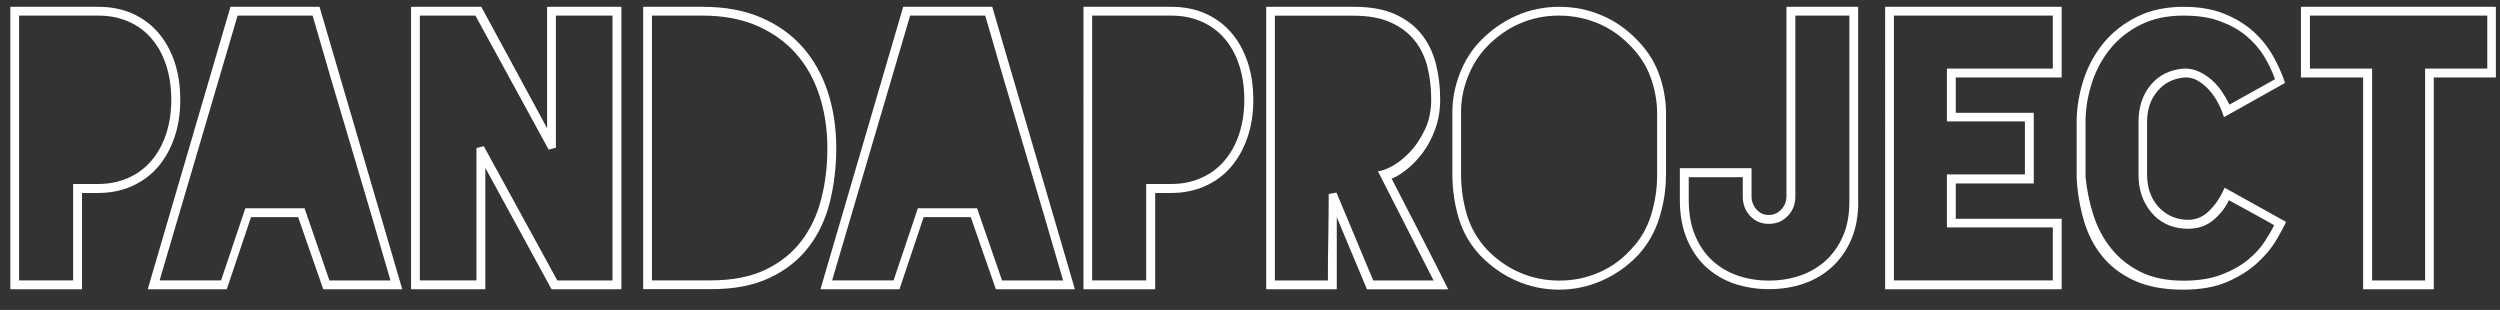 <?xml version="1.0" encoding="utf-8"?>
<!-- Generator: Adobe Illustrator 26.1.0, SVG Export Plug-In . SVG Version: 6.00 Build 0)  -->
<svg version="1.1" id="Layer_1" xmlns="http://www.w3.org/2000/svg" xmlns:xlink="http://www.w3.org/1999/xlink" x="0px" y="0px"
	 viewBox="0 0 242 30" style="enable-background:new 0 0 242 30;" xml:space="preserve">
<rect x="0" y="0" width="242" height="30" fill="#333333" stroke="none"/>
<style type="text/css">
	.st0{fill:#FFFFFF;}
</style>
<g>
	<path class="st0" d="M9.51,0.66c1.21,0,2.3,0.21,3.28,0.64c0.97,0.43,1.8,1.03,2.49,1.82c0.69,0.78,1.22,1.73,1.6,2.83
		c0.38,1.1,0.57,2.34,0.57,3.72c0,1.33-0.19,2.55-0.57,3.65c-0.38,1.1-0.91,2.05-1.6,2.85c-0.69,0.8-1.53,1.41-2.51,1.85
		c-0.99,0.44-2.08,0.66-3.29,0.66H7.94V28H1V0.66h8.47H9.51z M9.47,1.51H1.85v25.63h5.23v-9.33h2.42c1.07,0,2.04-0.2,2.92-0.59
		c0.88-0.39,1.63-0.95,2.24-1.67c0.62-0.72,1.09-1.58,1.42-2.58c0.33-1,0.5-2.1,0.5-3.31c0-1.23-0.17-2.36-0.5-3.36
		c-0.33-1.01-0.81-1.87-1.42-2.58c-0.62-0.71-1.36-1.26-2.24-1.64c-0.88-0.38-1.85-0.57-2.92-0.57H9.47z"/>
	<path class="st0" d="M28.86,21.02H24.3L21.95,28H14.3l8.01-27.34h8.62L38.94,28h-7.65L28.86,21.02z M31.89,27.15h5.91
		c-1.26-4.34-2.52-8.62-3.77-12.82c-1.26-4.2-2.52-8.47-3.77-12.82h-7.26l-7.55,25.63h5.95l2.35-6.98h5.73L31.89,27.15z"/>
	<path class="st0" d="M60.15,0.66V28h-6.76l-6.41-11.75V28h-7.19V0.66h6.8l6.37,11.75V0.66H60.15z M53.82,14.3l-0.71,0.18
		L46.02,1.51h-5.38v25.63h5.48V14.33l0.71-0.18l7.12,13h5.34V1.51h-5.48V14.3z"/>
	<path class="st0" d="M80.95,14.33c0,1.83-0.21,3.57-0.62,5.23c-0.42,1.66-1.1,3.12-2.06,4.36c-0.96,1.25-2.21,2.24-3.76,2.97
		c-1.54,0.74-3.44,1.1-5.7,1.1h-0.78h-5.77V0.66h5.77c2.14,0,4.01,0.34,5.62,1.03c1.61,0.69,2.96,1.64,4.04,2.87
		c1.08,1.22,1.89,2.67,2.44,4.34C80.68,10.58,80.95,12.39,80.95,14.33z M80.09,14.33c0-1.83-0.26-3.52-0.77-5.09
		c-0.51-1.57-1.27-2.92-2.28-4.06s-2.27-2.03-3.77-2.69c-1.51-0.65-3.26-0.98-5.25-0.98h-4.91v25.63h4.91h0.78
		c2.09,0,3.85-0.34,5.29-1.03c1.44-0.69,2.6-1.62,3.49-2.79c0.89-1.17,1.53-2.53,1.92-4.08C79.9,17.7,80.09,16.06,80.09,14.33z"/>
	<path class="st0" d="M93.97,21.02h-4.56L87.07,28h-7.65l8.01-27.34h8.62L104.05,28h-7.65L93.97,21.02z M97,27.15h5.91
		c-1.26-4.34-2.52-8.62-3.77-12.82c-1.26-4.2-2.52-8.47-3.77-12.82H88.1l-7.55,25.63h5.95l2.35-6.98h5.73L97,27.15z"/>
	<path class="st0" d="M113.38,0.66c1.21,0,2.3,0.21,3.28,0.64c0.97,0.43,1.8,1.03,2.49,1.82c0.69,0.78,1.22,1.73,1.6,2.83
		c0.38,1.1,0.57,2.34,0.57,3.72c0,1.33-0.19,2.55-0.57,3.65c-0.38,1.1-0.91,2.05-1.6,2.85c-0.69,0.8-1.53,1.41-2.51,1.85
		c-0.99,0.44-2.08,0.66-3.29,0.66h-1.53V28h-6.94V0.66h8.47H113.38z M113.34,1.51h-7.62v25.63h5.23v-9.33h2.42
		c1.07,0,2.04-0.2,2.92-0.59c0.88-0.39,1.63-0.95,2.24-1.67c0.62-0.72,1.09-1.58,1.42-2.58c0.33-1,0.5-2.1,0.5-3.31
		c0-1.23-0.17-2.36-0.5-3.36c-0.33-1.01-0.81-1.87-1.42-2.58c-0.62-0.71-1.36-1.26-2.24-1.64c-0.88-0.38-1.85-0.57-2.92-0.57H113.34
		z"/>
	<path class="st0" d="M132.32,28l-2.92-6.98V28h-6.83V0.66h8.51c1.59,0,2.92,0.24,3.99,0.73c1.07,0.49,1.92,1.14,2.56,1.96
		c0.64,0.82,1.1,1.77,1.37,2.85c0.27,1.08,0.41,2.21,0.41,3.4c0,1.09-0.17,2.08-0.5,2.96c-0.33,0.88-0.74,1.64-1.23,2.28
		c-0.49,0.64-1,1.17-1.53,1.58c-0.53,0.42-1.01,0.71-1.44,0.87c0.88,1.71,1.8,3.5,2.76,5.36c0.96,1.86,1.87,3.65,2.72,5.36H132.32z
		 M133.38,16.57c0.31,0,0.75-0.15,1.33-0.46c0.58-0.31,1.16-0.76,1.73-1.35c0.57-0.59,1.06-1.32,1.48-2.19
		c0.42-0.87,0.62-1.86,0.62-2.97c0-1.09-0.12-2.12-0.36-3.1c-0.24-0.97-0.65-1.83-1.23-2.56c-0.58-0.74-1.35-1.32-2.31-1.76
		c-0.96-0.44-2.17-0.66-3.61-0.66h-7.62v25.63h5.13c0-1.38,0.01-2.78,0.04-4.2c0.02-1.42,0.04-2.81,0.04-4.17l0.75-0.14l3.56,8.51
		h5.84L133.38,16.57z"/>
	<path class="st0" d="M161.26,17.04c0,1.33-0.21,2.68-0.64,4.06c-0.43,1.38-1.12,2.58-2.06,3.6c-1.02,1.07-2.19,1.89-3.51,2.47
		c-1.32,0.58-2.7,0.87-4.15,0.87c-1.42,0-2.79-0.29-4.09-0.85s-2.48-1.39-3.52-2.46c-0.97-1.04-1.66-2.22-2.06-3.53
		c-0.4-1.3-0.62-2.69-0.64-4.17v-6.19c0-1.21,0.23-2.43,0.69-3.65c0.46-1.22,1.13-2.3,2.01-3.22c1.04-1.07,2.21-1.89,3.51-2.46
		c1.29-0.57,2.68-0.85,4.15-0.85c1.45,0,2.83,0.28,4.15,0.85s2.47,1.39,3.47,2.46c0.9,0.93,1.57,1.98,2.01,3.17
		c0.44,1.19,0.67,2.42,0.69,3.7V17.04z M160.41,10.84c-0.02-1.16-0.24-2.29-0.64-3.38c-0.4-1.09-1.02-2.06-1.85-2.92
		c-0.93-1-1.99-1.75-3.19-2.26c-1.2-0.51-2.47-0.77-3.83-0.77c-1.35,0-2.62,0.26-3.81,0.78c-1.19,0.52-2.24,1.27-3.17,2.24
		c-0.81,0.85-1.42,1.84-1.85,2.95c-0.43,1.12-0.64,2.23-0.64,3.35v6.19c0.02,1.35,0.22,2.63,0.59,3.84c0.37,1.21,1,2.3,1.9,3.28
		c0.93,0.97,1.99,1.72,3.19,2.24c1.2,0.52,2.47,0.78,3.83,0.78c1.35,0,2.63-0.26,3.83-0.78c1.2-0.52,2.25-1.28,3.15-2.28
		c0.9-0.95,1.54-2.06,1.92-3.33c0.38-1.27,0.57-2.52,0.57-3.76V10.84z"/>
	<path class="st0" d="M179.88,19.49c0,1.42-0.23,2.67-0.69,3.72c-0.46,1.06-1.09,1.94-1.87,2.65s-1.7,1.25-2.74,1.6
		c-1.04,0.36-2.16,0.53-3.35,0.53c-1.19,0-2.3-0.18-3.35-0.53c-1.04-0.36-1.96-0.9-2.74-1.62c-0.78-0.72-1.4-1.63-1.85-2.71
		c-0.45-1.08-0.68-2.34-0.68-3.79v-3.06h6.94V19c0,0.5,0.16,0.93,0.48,1.28c0.32,0.36,0.72,0.53,1.19,0.53
		c0.47,0,0.88-0.18,1.21-0.53c0.33-0.36,0.5-0.78,0.5-1.28V0.66h6.94V19.49z M173.79,1.51V19c0,0.76-0.24,1.39-0.73,1.9
		c-0.49,0.51-1.1,0.77-1.83,0.77c-0.74,0-1.34-0.25-1.82-0.77c-0.48-0.51-0.71-1.14-0.71-1.9v-1.85h-5.23v2.21
		c0,1.31,0.2,2.44,0.61,3.42c0.4,0.97,0.96,1.79,1.67,2.44c0.71,0.65,1.54,1.14,2.47,1.46s1.94,0.48,3.01,0.48s2.07-0.16,3.01-0.48
		s1.76-0.8,2.47-1.44s1.28-1.44,1.69-2.39c0.42-0.95,0.62-2.06,0.62-3.35V1.51H173.79z"/>
	<path class="st0" d="M189.32,7.5v3.42h7.55v6.84h-7.55v3.42h10.25V28h-17.09V0.66h17.09V7.5H189.32z M198.71,1.51h-15.38v25.63
		h15.38v-5.13h-10.25v-5.13h7.55v-5.13h-7.55V6.64h10.25V1.51z"/>
	<path class="st0" d="M211.5,21.27c0.9,0.07,1.67-0.2,2.31-0.82s1.15-1.38,1.53-2.28l5.95,3.31c-0.21,0.47-0.54,1.08-0.98,1.82
		c-0.44,0.74-1.04,1.45-1.8,2.15s-1.72,1.31-2.88,1.82s-2.6,0.77-4.31,0.77c-1.88,0-3.45-0.3-4.74-0.89
		c-1.28-0.59-2.32-1.39-3.12-2.39s-1.38-2.15-1.76-3.47c-0.38-1.32-0.61-2.69-0.68-4.11v-5.52c0.02-1.35,0.26-2.69,0.69-4.01
		c0.44-1.32,1.09-2.49,1.94-3.52c0.85-1.03,1.93-1.87,3.22-2.51c1.29-0.64,2.79-0.96,4.5-0.96c1.5,0,2.79,0.22,3.9,0.66
		c1.1,0.44,2.05,1.01,2.83,1.71c0.78,0.7,1.42,1.49,1.92,2.37c0.5,0.88,0.89,1.76,1.17,2.63l-5.91,3.31
		c-0.14-0.45-0.33-0.91-0.57-1.37c-0.24-0.46-0.53-0.88-0.87-1.26c-0.34-0.38-0.72-0.68-1.12-0.91c-0.4-0.23-0.83-0.33-1.28-0.3
		c-1.07,0.1-1.93,0.53-2.6,1.32c-0.66,0.78-1,1.77-1,2.96v5.16c0,1.19,0.34,2.18,1.01,2.99C209.55,20.73,210.43,21.18,211.5,21.27z
		 M211.42,22.13c-1.33-0.09-2.4-0.63-3.2-1.6s-1.21-2.17-1.21-3.6v-5.16c0-1.42,0.4-2.61,1.19-3.56c0.79-0.95,1.86-1.47,3.19-1.57
		c0.5-0.02,0.97,0.07,1.42,0.27c0.45,0.2,0.87,0.47,1.25,0.8c0.38,0.33,0.72,0.71,1.01,1.14s0.54,0.85,0.73,1.28l4.42-2.46
		c-0.26-0.76-0.62-1.51-1.07-2.24c-0.45-0.74-1.03-1.39-1.74-1.98s-1.56-1.05-2.55-1.41c-0.98-0.36-2.15-0.53-3.51-0.53
		c-1.57,0-2.94,0.29-4.11,0.87c-1.17,0.58-2.15,1.35-2.94,2.31c-0.78,0.96-1.38,2.05-1.78,3.26s-0.62,2.44-0.64,3.7v5.45
		c0.12,1.26,0.37,2.49,0.75,3.68c0.38,1.2,0.94,2.27,1.69,3.22c0.75,0.95,1.7,1.72,2.85,2.3c1.15,0.58,2.54,0.87,4.18,0.87
		c1.45,0,2.68-0.2,3.7-0.59s1.87-0.87,2.54-1.42c0.68-0.56,1.22-1.14,1.62-1.76s0.71-1.15,0.93-1.6c-0.78-0.45-1.51-0.85-2.17-1.21
		c-0.66-0.36-1.4-0.76-2.21-1.21c-0.4,0.83-0.96,1.51-1.67,2.05C213.38,21.97,212.49,22.2,211.42,22.13z"/>
	<path class="st0" d="M241.61,7.5h-6.02V28h-6.84V7.5h-6.02V0.66h18.87V7.5z M223.6,1.51v5.13h6.02v20.51h5.13V6.64h6.02V1.51H223.6
		z"/>
</g>
</svg>
